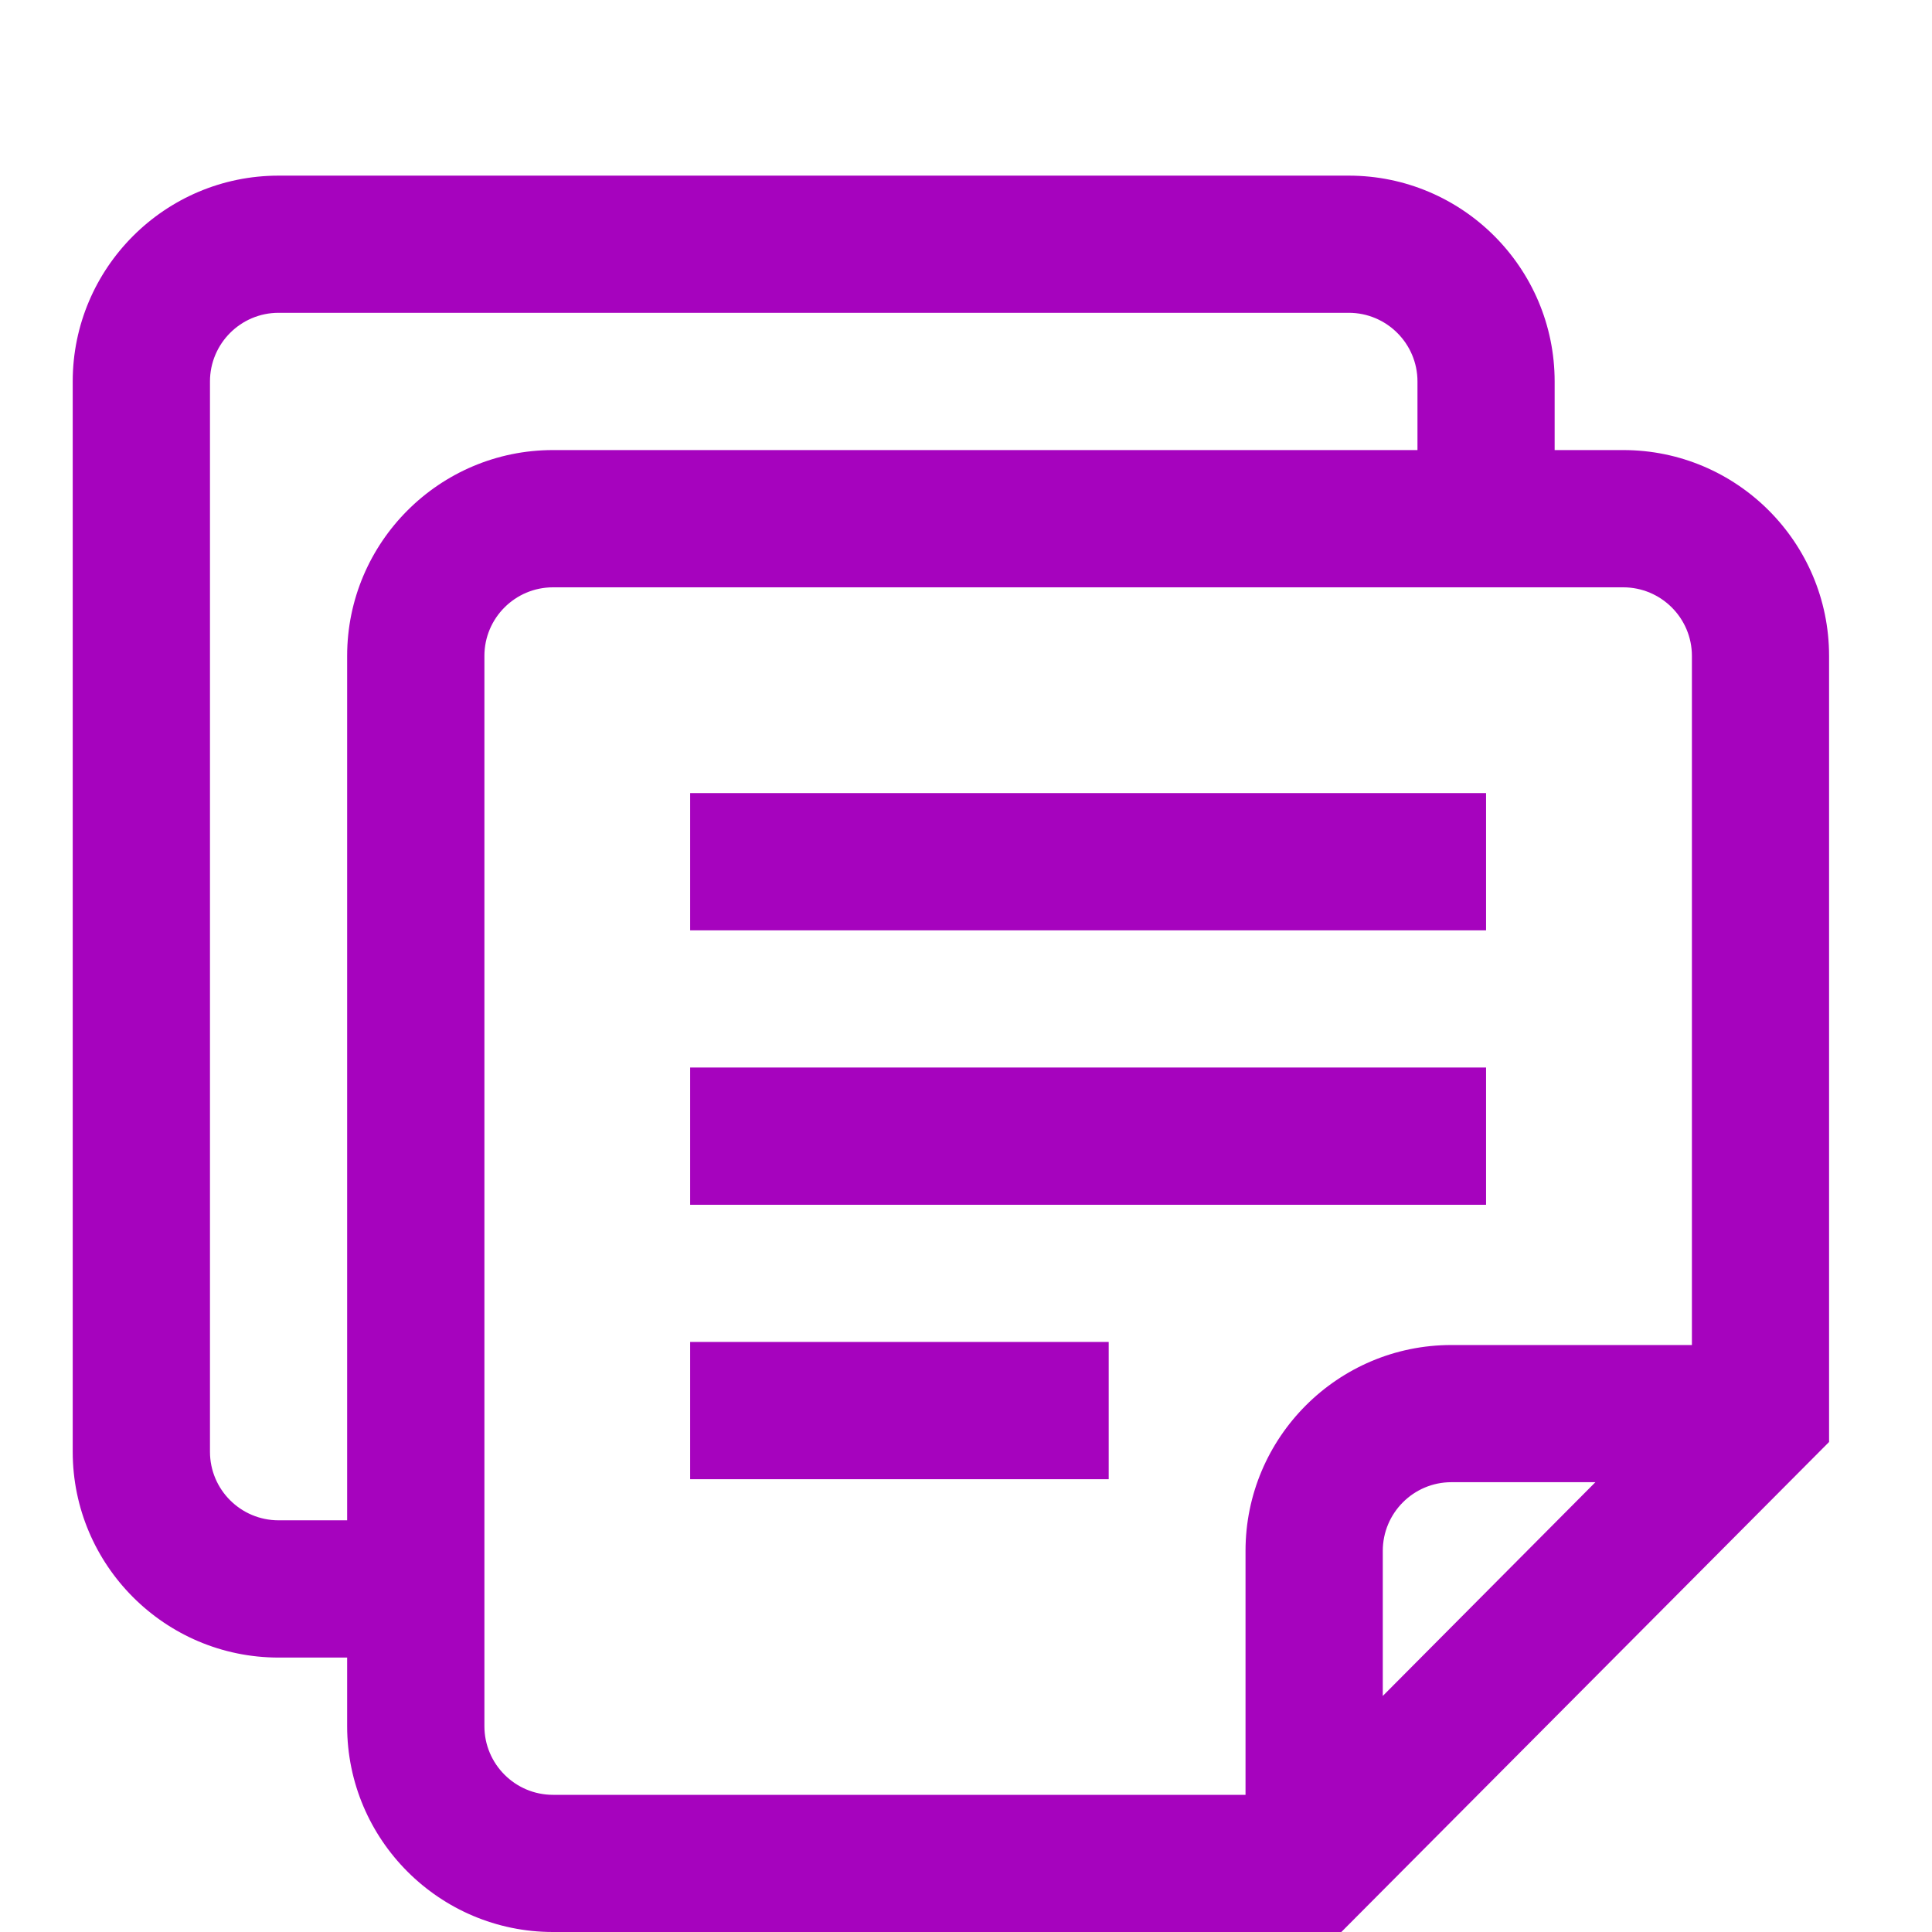 <svg width="22" height="22" viewBox="0 0 22 22" fill="none" xmlns="http://www.w3.org/2000/svg">
<g clip-path="url(#clip0)">
<path d="M12.625 15.281H7.859V16.844H12.625V15.281Z" fill="#A603BE"/>
<path d="M16.922 12.156H7.859V13.719H16.922V12.156Z" fill="#A603BE"/>
<path d="M18.484 5.125H17.703V4.344C17.703 3.051 16.652 2 15.359 2H3.172C1.88 2 0.828 3.051 0.828 4.344V16.531C0.828 17.824 1.88 18.875 3.172 18.875H3.953V19.656C3.953 20.949 5.005 22 6.297 22H15.274L20.828 16.42V7.469C20.828 6.176 19.777 5.125 18.484 5.125ZM3.953 7.469V17.312H3.172C2.741 17.312 2.391 16.962 2.391 16.531V4.344C2.391 3.913 2.741 3.562 3.172 3.562H15.359C15.79 3.562 16.141 3.913 16.141 4.344V5.125H6.297C5.005 5.125 3.953 6.176 3.953 7.469ZM15.746 19.312V17.66C15.746 17.229 16.096 16.878 16.527 16.878H18.167L15.746 19.312ZM19.266 15.316H16.527C15.235 15.316 14.183 16.367 14.183 17.66V20.438H6.297C5.866 20.438 5.516 20.087 5.516 19.656V7.469C5.516 7.038 5.866 6.688 6.297 6.688H18.484C18.915 6.688 19.266 7.038 19.266 7.469V15.316Z" fill="#A603BE"/>
<path d="M16.922 9.031H7.859V10.594H16.922V9.031Z" fill="#A603BE"/>
</g>
<defs>
<clipPath id="clip0">
<rect x="0.828" y="2" width="20" height="20" fill="white"/>
</clipPath>
</defs>
</svg>
